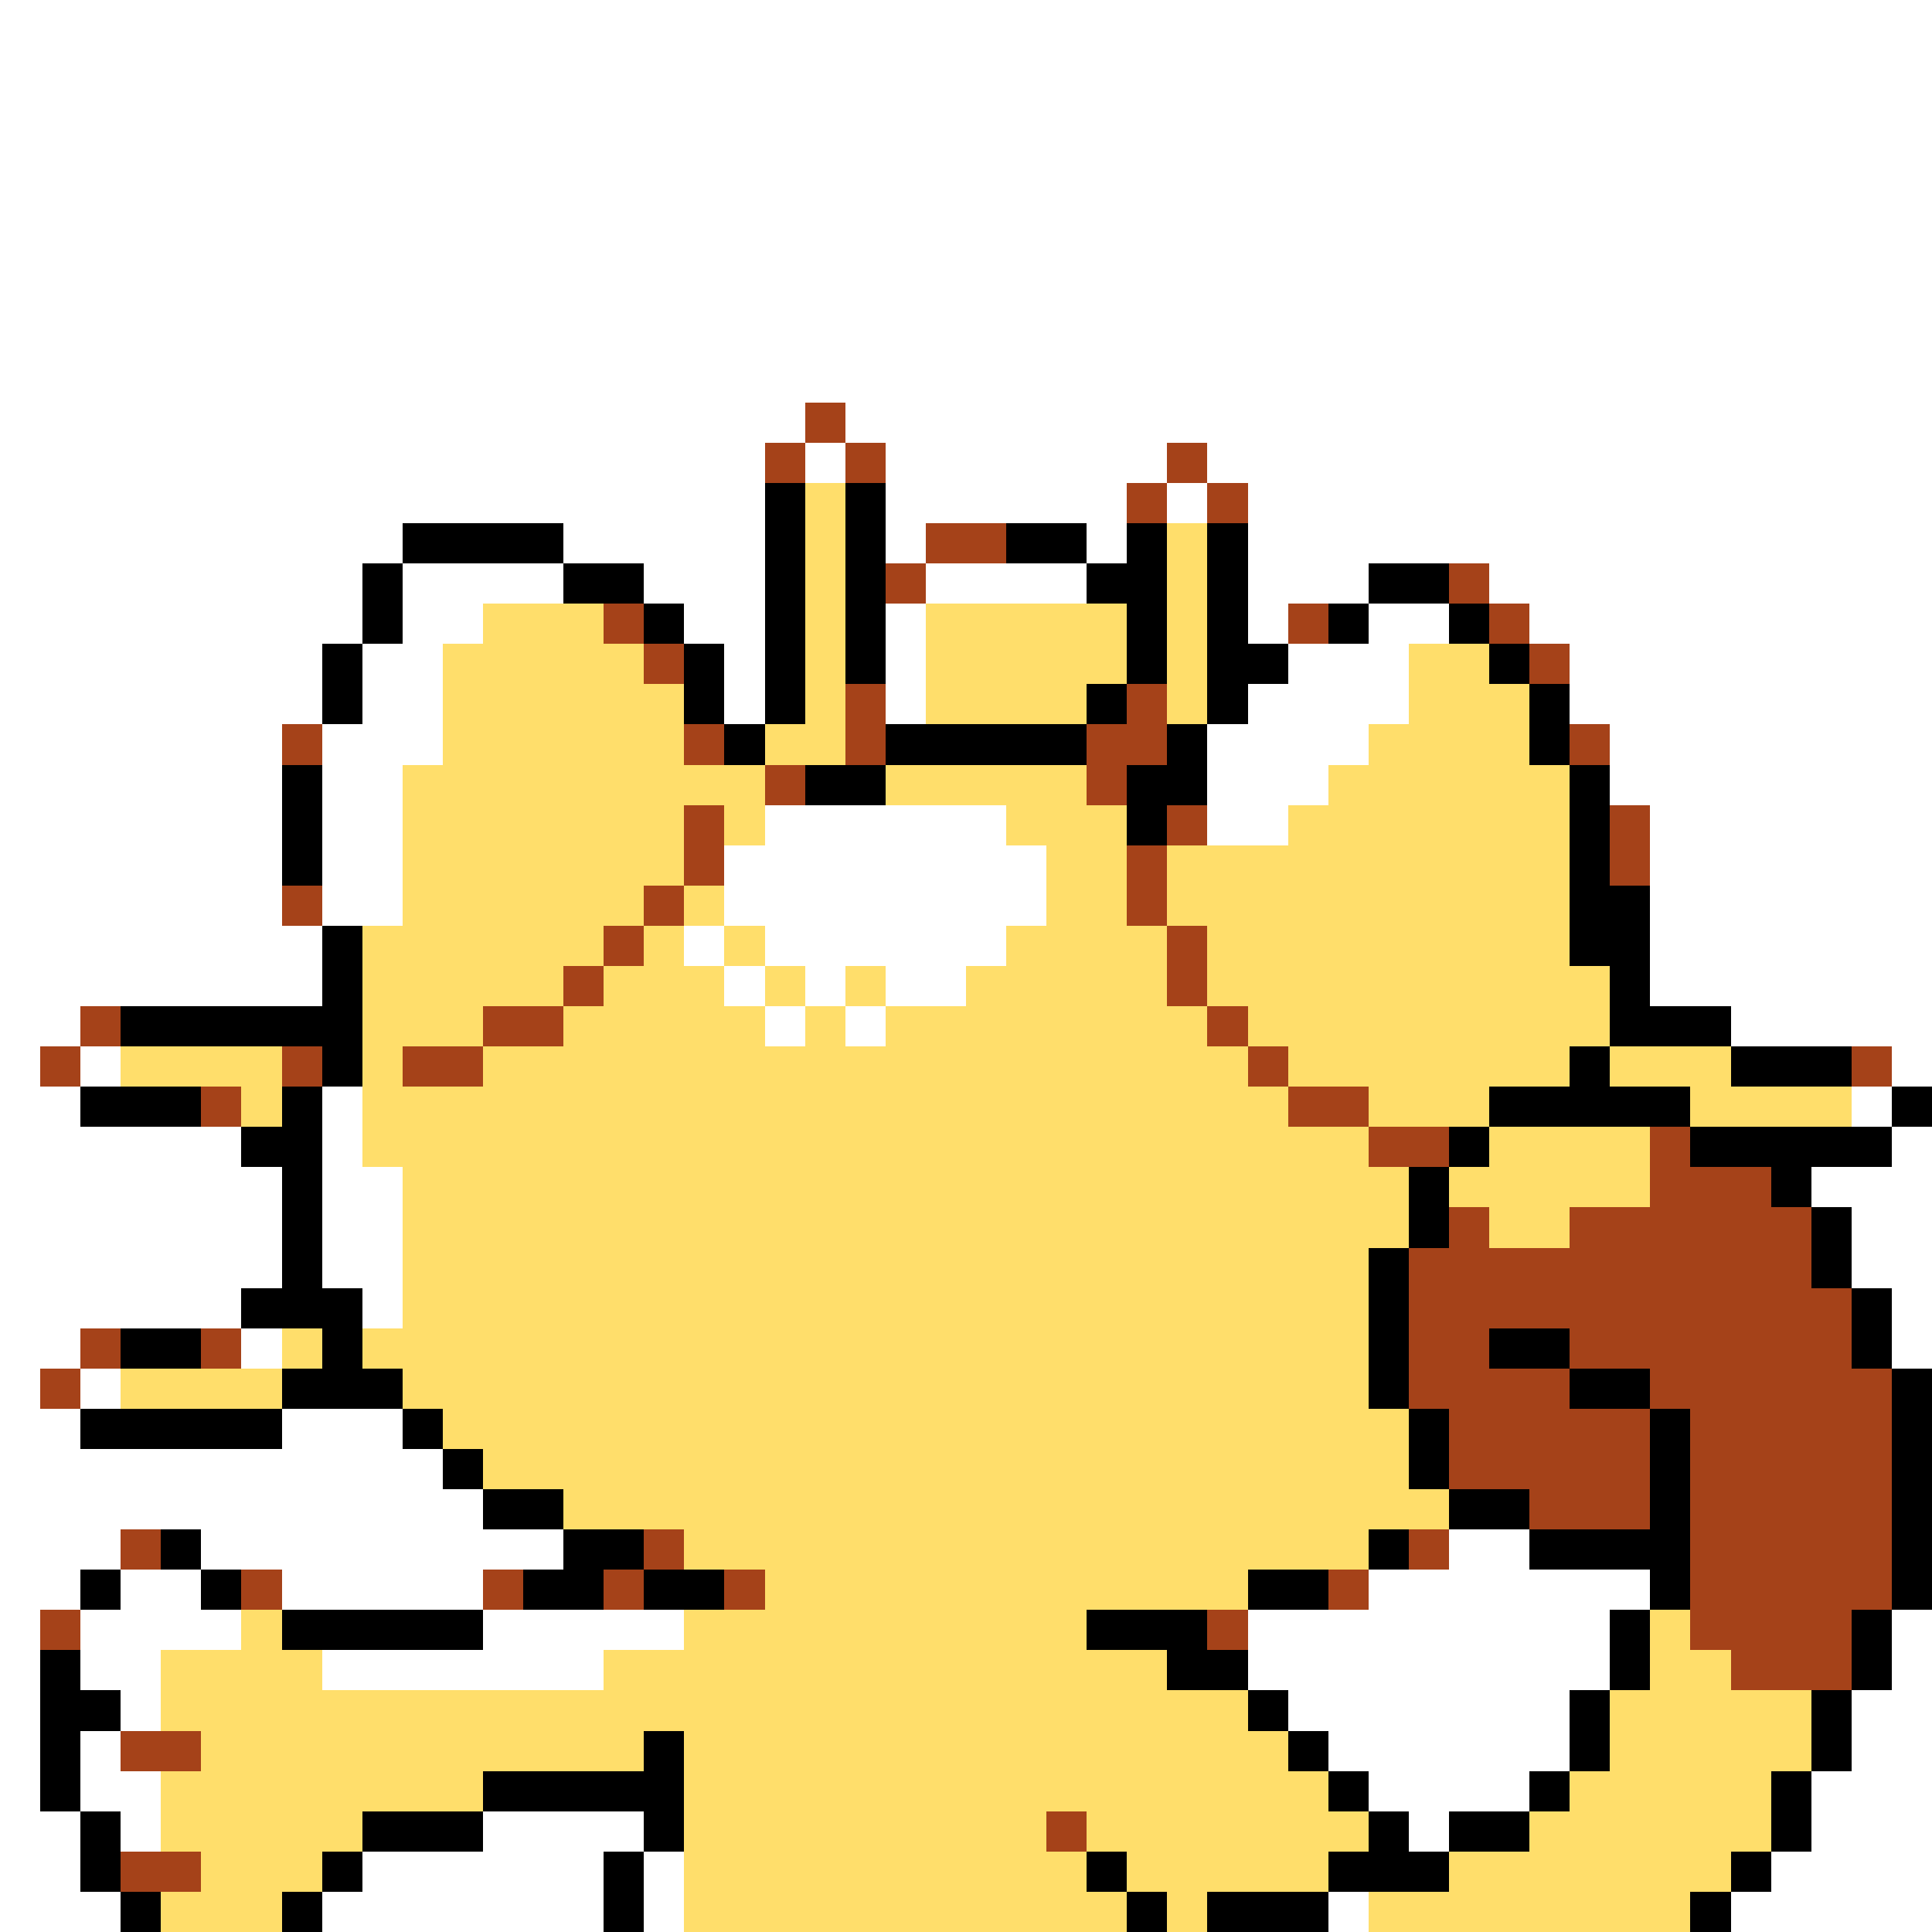 <svg xmlns="http://www.w3.org/2000/svg" viewBox="0 -0.5 48 48" shape-rendering="crispEdges">
<rect x="0" y="-0.5" width="48" height="48" fill="#333333" stroke="none"/>
<path stroke="#ffffff" d="M0 0h48M0 1h48M0 2h48M0 3h48M0 4h48M0 5h48M0 6h48M0 7h48M0 8h48M0 9h48M0 10h20M21 10h27M0 11h19M20 11h1M22 11h7M30 11h18M0 12h19M22 12h6M29 12h1M31 12h17M0 13h10M14 13h5M22 13h1M27 13h1M31 13h17M0 14h9M10 14h4M16 14h3M23 14h4M31 14h3M37 14h11M0 15h9M10 15h2M17 15h2M22 15h1M31 15h1M34 15h2M38 15h10M0 16h8M9 16h2M18 16h1M22 16h1M32 16h3M39 16h9M0 17h8M9 17h2M18 17h1M22 17h1M31 17h4M39 17h9M0 18h7M8 18h3M30 18h4M40 18h8M0 19h7M8 19h2M30 19h3M40 19h8M0 20h7M8 20h2M19 20h6M30 20h2M41 20h7M0 21h7M8 21h2M18 21h8M41 21h7M0 22h7M8 22h2M18 22h8M41 22h7M0 23h8M17 23h1M19 23h6M41 23h7M0 24h8M18 24h1M20 24h1M22 24h2M41 24h7M0 25h2M19 25h1M21 25h1M43 25h5M0 26h1M2 26h1M47 26h1M0 27h2M8 27h1M46 27h1M0 28h6M8 28h1M47 28h1M0 29h7M8 29h2M45 29h3M0 30h7M8 30h2M46 30h2M0 31h7M8 31h2M46 31h2M0 32h6M9 32h1M47 32h1M0 33h2M6 33h1M47 33h1M0 34h1M2 34h1M0 35h2M7 35h3M0 36h11M0 37h12M0 38h3M5 38h9M36 38h2M0 39h2M3 39h2M7 39h5M34 39h7M0 40h1M2 40h4M12 40h5M31 40h9M47 40h1M0 41h1M2 41h2M8 41h7M31 41h9M47 41h1M0 42h1M3 42h1M32 42h7M46 42h2M0 43h1M2 43h1M33 43h6M46 43h2M0 44h1M2 44h2M34 44h4M45 44h3M0 45h2M3 45h1M12 45h4M35 45h1M45 45h3M0 46h2M9 46h6M16 46h1M44 46h4M0 47h3M8 47h7M16 47h1M33 47h1M43 47h5" />
<path stroke="#a54219" d="M20 10h1M19 11h1M21 11h1M29 11h1M28 12h1M30 12h1M23 13h2M22 14h1M36 14h1M15 15h1M32 15h1M37 15h1M16 16h1M38 16h1M21 17h1M28 17h1M7 18h1M17 18h1M21 18h1M27 18h2M39 18h1M19 19h1M27 19h1M17 20h1M29 20h1M40 20h1M17 21h1M28 21h1M40 21h1M7 22h1M16 22h1M28 22h1M15 23h1M29 23h1M14 24h1M29 24h1M2 25h1M12 25h2M30 25h1M1 26h1M7 26h1M10 26h2M31 26h1M46 26h1M5 27h1M32 27h2M34 28h2M41 28h1M41 29h3M36 30h1M39 30h6M35 31h10M35 32h11M2 33h1M5 33h1M35 33h2M39 33h7M1 34h1M35 34h4M41 34h6M36 35h5M42 35h5M36 36h5M42 36h5M38 37h3M42 37h5M3 38h1M16 38h1M35 38h1M42 38h5M6 39h1M12 39h1M15 39h1M18 39h1M33 39h1M42 39h5M1 40h1M30 40h1M42 40h4M43 41h3M3 43h2M26 45h1M3 46h2" />
<path stroke="#000000" d="M19 12h1M21 12h1M10 13h4M19 13h1M21 13h1M25 13h2M28 13h1M30 13h1M9 14h1M14 14h2M19 14h1M21 14h1M27 14h2M30 14h1M34 14h2M9 15h1M16 15h1M19 15h1M21 15h1M28 15h1M30 15h1M33 15h1M36 15h1M8 16h1M17 16h1M19 16h1M21 16h1M28 16h1M30 16h2M37 16h1M8 17h1M17 17h1M19 17h1M27 17h1M30 17h1M38 17h1M18 18h1M22 18h5M29 18h1M38 18h1M7 19h1M20 19h2M28 19h2M39 19h1M7 20h1M28 20h1M39 20h1M7 21h1M39 21h1M39 22h2M8 23h1M39 23h2M8 24h1M40 24h1M3 25h6M40 25h3M8 26h1M39 26h1M43 26h3M2 27h3M7 27h1M37 27h5M47 27h1M6 28h2M36 28h1M42 28h5M7 29h1M35 29h1M44 29h1M7 30h1M35 30h1M45 30h1M7 31h1M34 31h1M45 31h1M6 32h3M34 32h1M46 32h1M3 33h2M8 33h1M34 33h1M37 33h2M46 33h1M7 34h3M34 34h1M39 34h2M47 34h1M2 35h5M10 35h1M35 35h1M41 35h1M47 35h1M11 36h1M35 36h1M41 36h1M47 36h1M12 37h2M36 37h2M41 37h1M47 37h1M4 38h1M14 38h2M34 38h1M38 38h4M47 38h1M2 39h1M5 39h1M13 39h2M16 39h2M31 39h2M41 39h1M47 39h1M7 40h5M27 40h3M40 40h1M46 40h1M1 41h1M29 41h2M40 41h1M46 41h1M1 42h2M31 42h1M39 42h1M45 42h1M1 43h1M16 43h1M32 43h1M39 43h1M45 43h1M1 44h1M12 44h5M33 44h1M38 44h1M44 44h1M2 45h1M9 45h3M16 45h1M34 45h1M36 45h2M44 45h1M2 46h1M8 46h1M15 46h1M27 46h1M33 46h3M43 46h1M3 47h1M7 47h1M15 47h1M28 47h1M30 47h3M42 47h1" />
<path stroke="#ffde6b" d="M20 12h1M20 13h1M29 13h1M20 14h1M29 14h1M12 15h3M20 15h1M23 15h5M29 15h1M11 16h5M20 16h1M23 16h5M29 16h1M35 16h2M11 17h6M20 17h1M23 17h4M29 17h1M35 17h3M11 18h6M19 18h2M34 18h4M10 19h9M22 19h5M33 19h6M10 20h7M18 20h1M25 20h3M32 20h7M10 21h7M26 21h2M29 21h10M10 22h6M17 22h1M26 22h2M29 22h10M9 23h6M16 23h1M18 23h1M25 23h4M30 23h9M9 24h5M15 24h3M19 24h1M21 24h1M24 24h5M30 24h10M9 25h3M14 25h5M20 25h1M22 25h8M31 25h9M3 26h4M9 26h1M12 26h19M32 26h7M40 26h3M6 27h1M9 27h23M34 27h3M42 27h4M9 28h25M37 28h4M10 29h25M36 29h5M10 30h25M37 30h2M10 31h24M10 32h24M7 33h1M9 33h25M3 34h4M10 34h24M11 35h24M12 36h23M14 37h22M17 38h17M19 39h12M6 40h1M17 40h10M41 40h1M4 41h4M15 41h14M41 41h2M4 42h27M40 42h5M5 43h11M17 43h15M40 43h5M4 44h8M17 44h16M39 44h5M4 45h5M17 45h9M27 45h7M38 45h6M5 46h3M17 46h10M28 46h5M36 46h7M4 47h3M17 47h11M29 47h1M34 47h8" />
</svg>